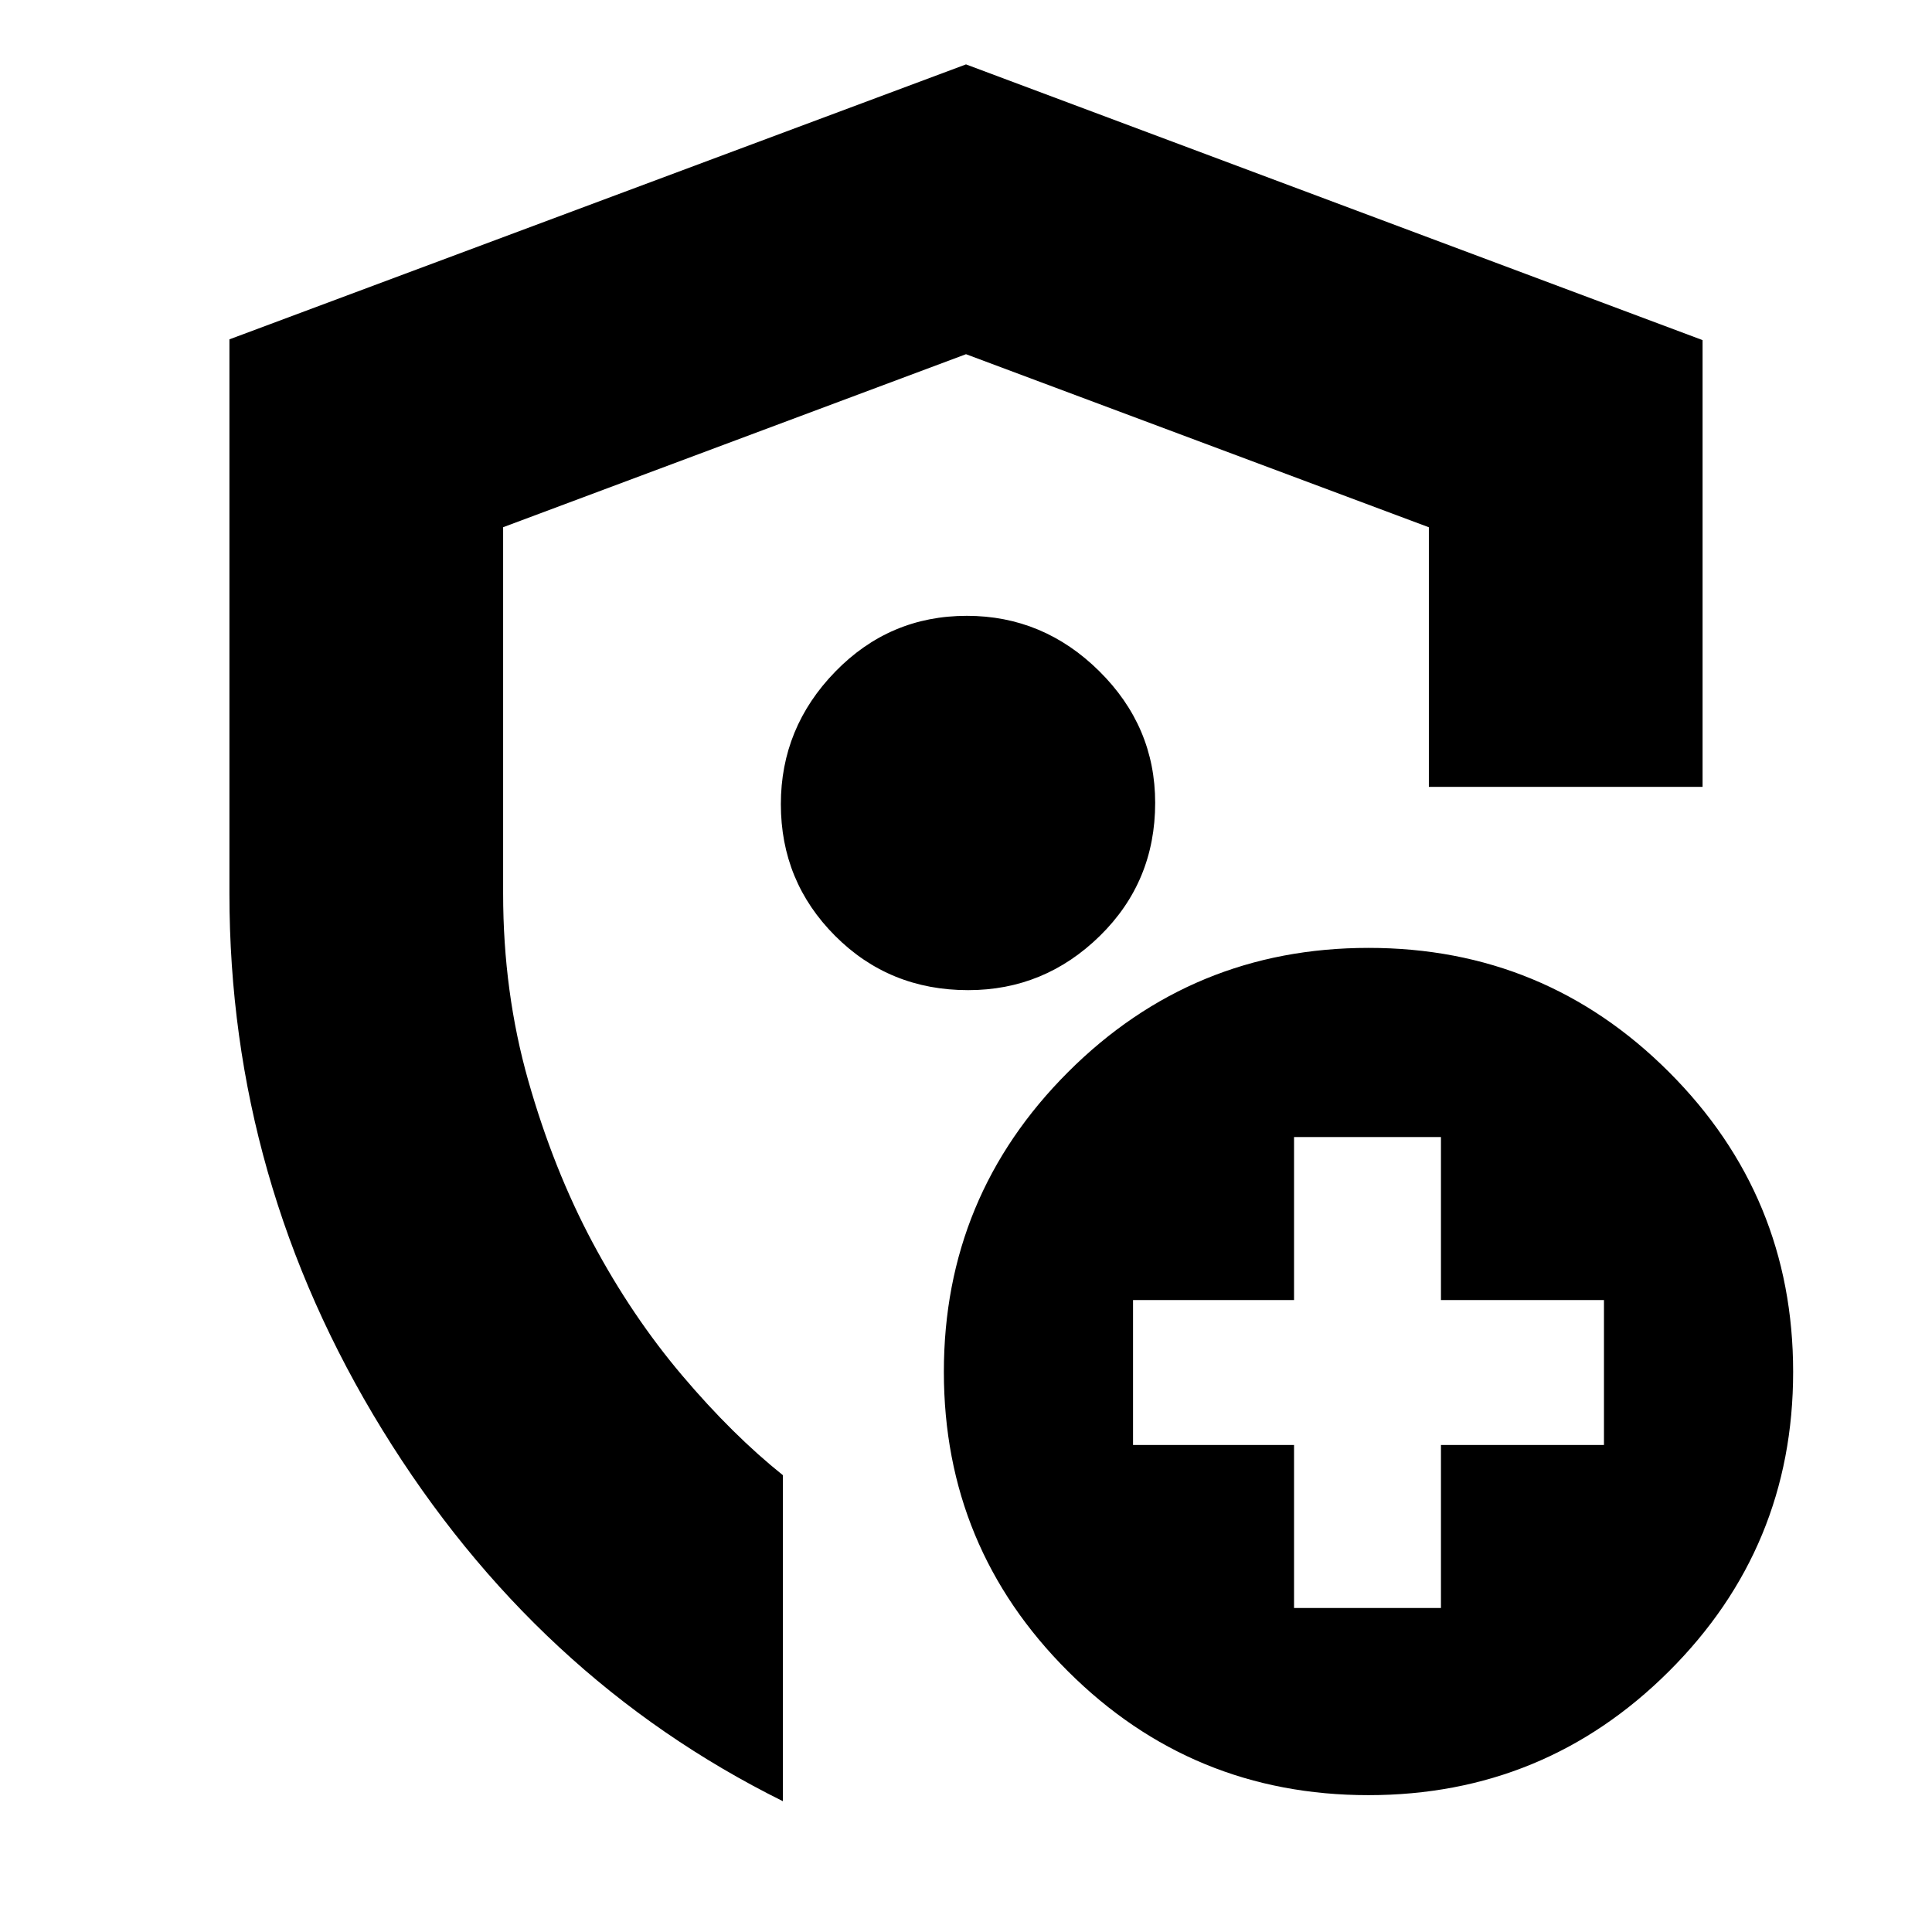 <svg xmlns="http://www.w3.org/2000/svg" height="24" viewBox="0 -960 960 960" width="24"><path d="M114-516v-275.38L480-928l366 137v222H710v-129l-230-86-230 85.97V-516q0 49 12.5 93t32 80.5q19.5 36.5 44.5 66t50 49.5v162q-123-61-199-184.5T114-516Zm366 13Zm163 342h73v-81h81v-72h-81v-81h-73v81h-80v72h80v81Zm36.96 93q-87.58 0-149.27-61.52Q469-191.04 469-278.33q0-87.29 61.73-148.98Q592.46-489 680.04-489q87.58 0 149.27 61.69Q891-365.62 891-278.33q0 87.29-61.73 148.81Q767.54-68 679.96-68ZM481.08-468q37.92 0 65.42-26.94 27.5-26.93 27.5-66.14 0-37.92-27.78-65.42t-65.8-27.5Q442-654 415-626.22t-27 65.8Q388-522 414.94-495q26.93 27 66.14 27Z"/></svg>